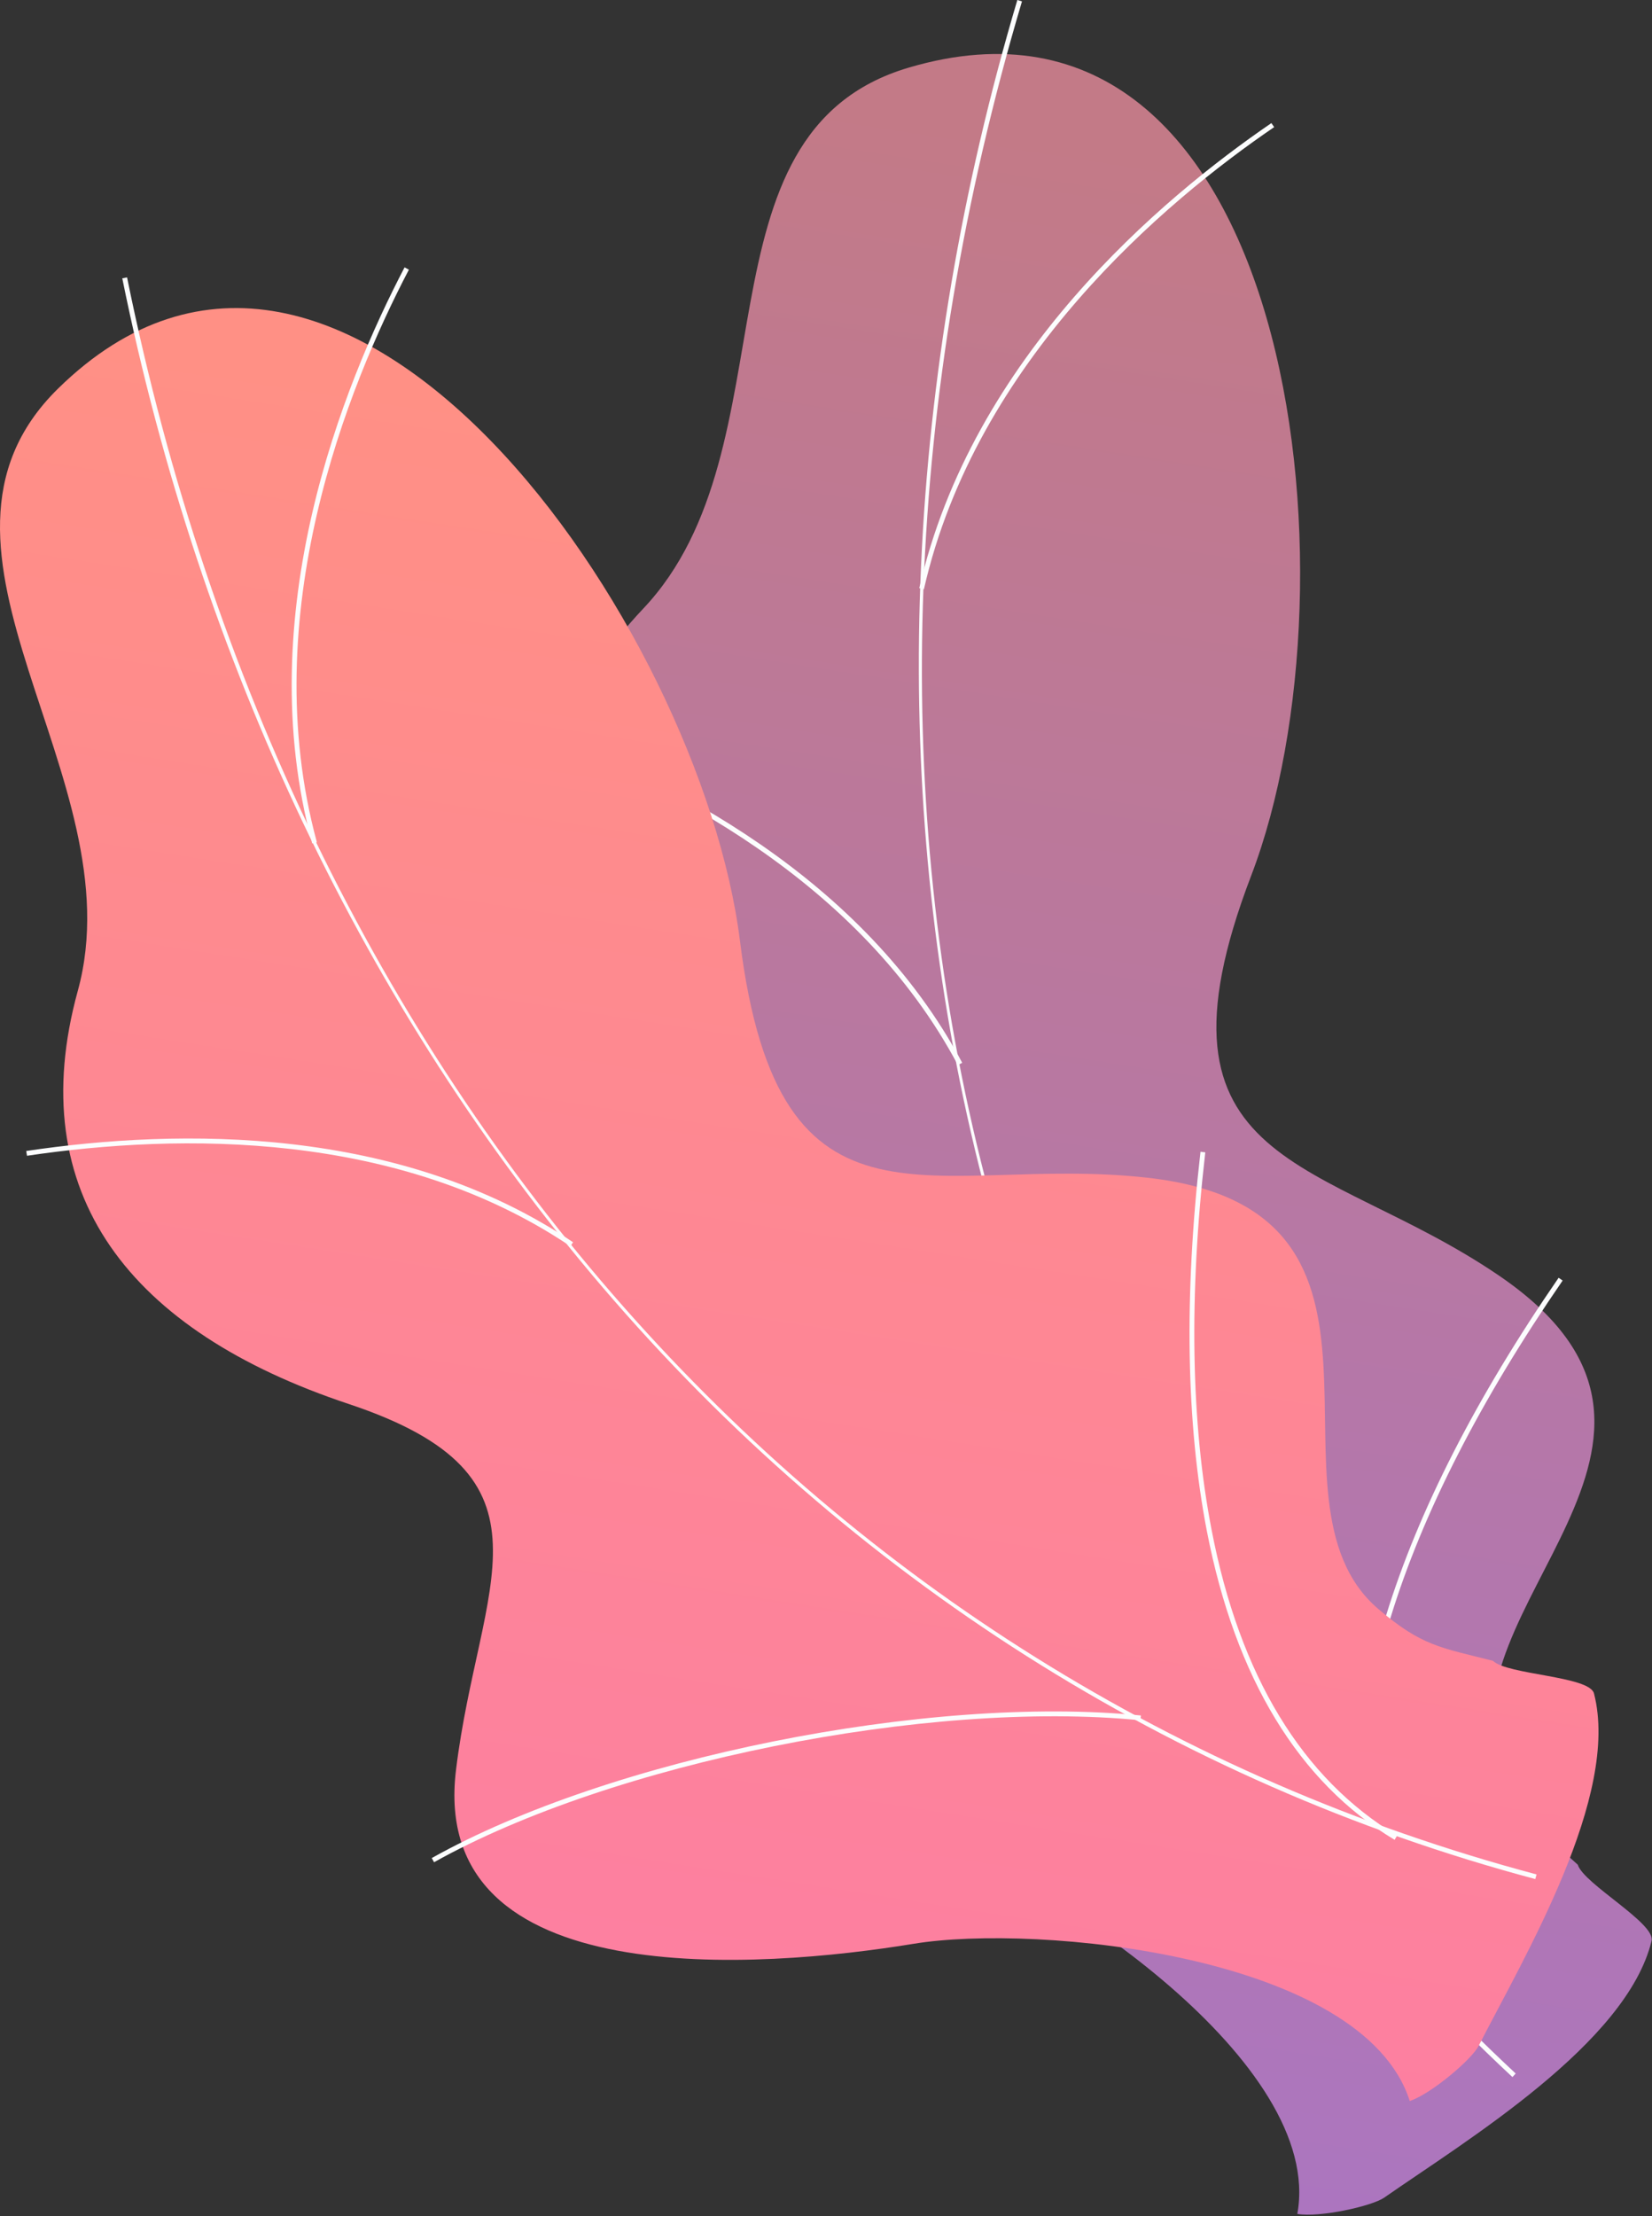 <svg width="208" height="279" viewBox="0 0 208 279" fill="none" xmlns="http://www.w3.org/2000/svg">
<rect x="0" y="0" width="208" height="279" fill="#333333" stroke="none"/>
<path d="M163.343 278.707C166.163 279.193 172.715 277.735 174.271 276.666C184.595 269.472 204.817 257.261 207.947 244.331C208.472 242.114 199.392 237.156 198.653 234.745C193.637 230.176 191.615 228.892 188.97 222.204C181.193 202.429 219.128 181.352 188.795 160.625C166.571 145.44 143.258 147.559 157.53 110.246C171.821 72.914 162.78 -5.794 114.403 8.516C86.638 16.722 100.19 56.309 80.999 76.609C62.761 95.897 66.688 117.538 86.677 138.556C106.665 159.575 90.565 166.108 76.955 185.572C60.602 208.943 99.121 225.723 117.553 231.945C132.369 236.923 166.804 259.711 163.343 278.707Z" fill="url(#paint0_linear_39_3291)"/>
<path d="M190.429 261.48L190.837 261.033C122.337 197.257 99.082 99.727 128.675 0.175L128.092 0C114.073 47.19 111.895 95.761 121.773 140.481C132.175 187.497 155.897 229.34 190.429 261.48Z" fill="#FCFDFE"/>
<path d="M69.022 194.457C94.61 193.932 133.594 205.599 155.916 220.473L156.246 219.968C133.847 205.035 94.707 193.31 69.002 193.855L69.022 194.457Z" fill="#FCFDFE"/>
<path d="M177.11 248.803L177.635 248.492C170.46 236.534 169.604 221.406 175.107 203.557C179.132 190.452 186.423 176.219 196.748 161.208L196.242 160.858C185.879 175.908 178.568 190.199 174.524 203.363C168.982 221.406 169.857 236.689 177.11 248.803Z" fill="#FCFDFE"/>
<path d="M120.606 134.084L121.15 133.793C108.784 110.557 84.207 97.861 65.775 91.289L65.58 91.852C83.915 98.405 108.337 111.024 120.606 134.084Z" fill="#FCFDFE"/>
<path d="M115.745 74.042L116.328 74.178C122.9 45.285 146.777 25.316 160.427 16.002L160.077 15.497C146.369 24.869 122.375 44.935 115.745 74.042Z" fill="#FCFDFE"/>
<path d="M177.499 264.494C180.201 263.6 185.315 259.244 186.171 257.553C191.907 246.353 204.02 226.073 200.695 213.182C200.131 210.985 189.768 210.849 187.979 209.079C181.388 207.407 179.015 207.232 173.532 202.546C157.374 188.76 180.96 152.323 144.444 148.259C117.69 145.284 98.11 158.136 93.171 118.471C88.232 78.806 43.278 13.572 7.288 48.94C-13.361 69.239 17.204 97.802 9.796 124.732C2.757 150.32 16.387 167.586 43.901 176.744C71.413 185.902 60.272 199.241 57.414 222.826C53.972 251.136 95.835 247.85 115.045 244.7C130.523 242.153 171.627 246.1 177.499 264.494Z" fill="url(#paint1_linear_39_3291)"/>
<path d="M193.306 236.553L193.462 235.97C103.009 211.86 36.667 136.69 15.998 34.921L15.396 35.038C25.195 83.278 46.097 127.182 75.846 162.025C107.131 198.618 147.73 224.401 193.306 236.553Z" fill="#FCFDFE"/>
<path d="M54.653 234.434C76.994 221.932 116.892 213.921 143.589 216.565L143.647 215.962C116.853 213.299 76.799 221.348 54.361 233.909L54.653 234.434Z" fill="#FCFDFE"/>
<path d="M175.593 231.615L175.904 231.09C163.966 223.915 156.091 210.965 152.552 192.61C149.947 179.155 149.675 163.153 151.755 145.07L151.152 144.992C149.072 163.153 149.344 179.194 151.95 192.727C155.547 211.257 163.499 224.343 175.593 231.615Z" fill="#FCFDFE"/>
<path d="M71.822 156.892L72.152 156.386C50.336 141.687 22.668 142.017 3.302 144.895L3.399 145.498C22.648 142.64 50.161 142.309 71.822 156.892Z" fill="#FCFDFE"/>
<path d="M39.312 106.183L39.895 106.027C32.117 77.425 43.822 48.59 51.483 33.949L50.939 33.657C43.239 48.396 31.476 77.386 39.312 106.183Z" fill="#FCFDFE"/>
<defs>
<linearGradient id="paint0_linear_39_3291" x1="162.448" y1="19.896" x2="84.921" y2="515.516" gradientUnits="userSpaceOnUse">
<stop offset="0.004" stop-color="#C37A87"/>
<stop offset="1" stop-color="#9571F6"/>
</linearGradient>
<linearGradient id="paint1_linear_39_3291" x1="113.873" y1="57.494" x2="54.818" y2="435.025" gradientUnits="userSpaceOnUse">
<stop stop-color="#FF9085"/>
<stop offset="1" stop-color="#FB6FBB"/>
</linearGradient>
</defs>
</svg>
